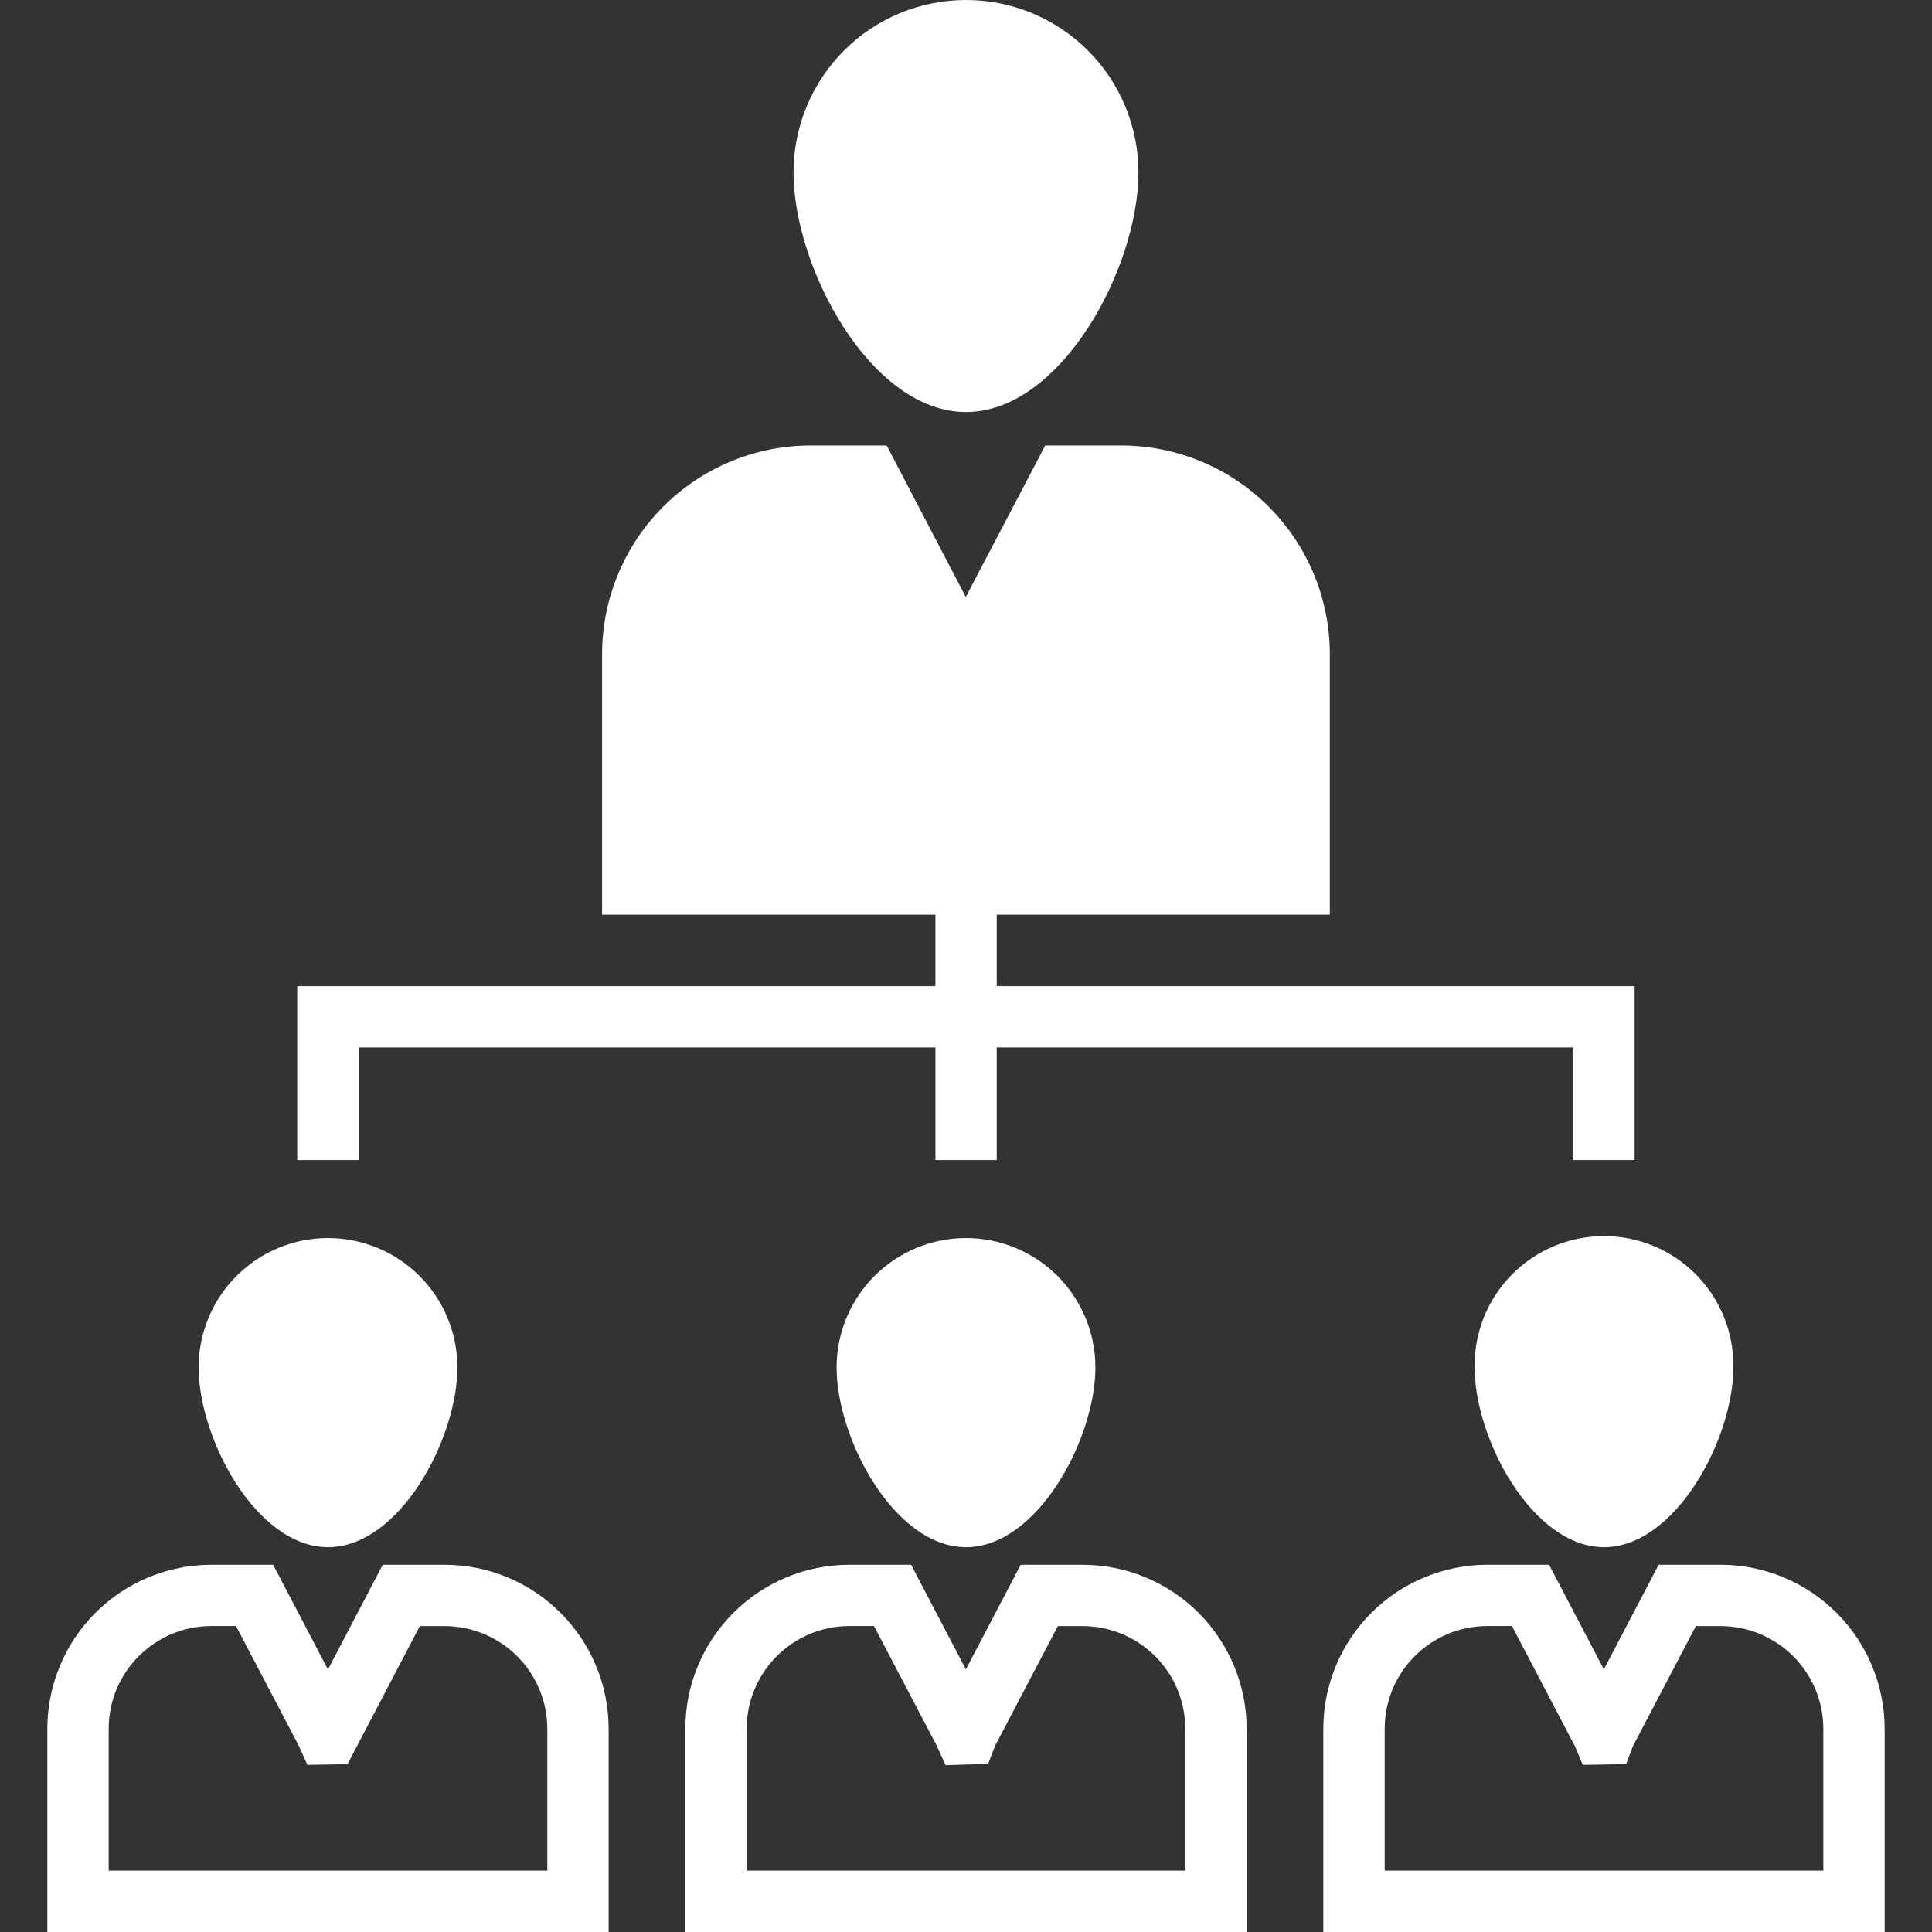 <svg width="80" height="80" viewBox="0 0 80 80" fill="none" xmlns="http://www.w3.org/2000/svg">
<rect x="0" y="0" width="80" height="80" fill="#333333" stroke="none"/>
<g clip-path="url(#clip0_52_124)">
<path d="M13.582 64.066C16.541 64.066 18.94 59.581 18.94 56.623C18.94 55.202 18.376 53.839 17.371 52.834C16.366 51.83 15.003 51.265 13.582 51.265C12.162 51.265 10.799 51.83 9.794 52.834C8.789 53.839 8.225 55.202 8.225 56.623C8.225 59.581 10.625 64.066 13.582 64.066ZM18.406 64.793H15.848L13.58 69.13L11.311 64.793H8.75C6.95 64.795 5.224 65.51 3.951 66.783C2.678 68.056 1.962 69.781 1.96 71.581V80H25.203V71.581C25.2 69.78 24.482 68.054 23.208 66.781C21.933 65.508 20.206 64.793 18.405 64.793H18.406ZM22.664 77.46H4.5V71.581C4.5 69.239 6.406 67.331 8.75 67.331H9.773L12.36 72.264L12.729 73.079L14.39 73.05L17.384 67.333H18.405C19.533 67.333 20.614 67.781 21.413 68.577C22.211 69.374 22.66 70.455 22.663 71.583V77.46H22.664ZM34.642 56.623C34.642 59.581 37.041 64.066 40 64.066C42.959 64.066 45.358 59.581 45.358 56.623C45.358 55.202 44.793 53.839 43.788 52.834C42.784 51.83 41.421 51.265 40 51.265C38.579 51.265 37.216 51.83 36.212 52.834C35.207 53.839 34.642 55.202 34.642 56.623ZM44.825 64.793H42.265L39.995 69.125L37.727 64.793H35.169C33.368 64.794 31.642 65.51 30.369 66.783C29.096 68.055 28.38 69.781 28.378 71.581V80H51.621V71.581C51.618 69.78 50.901 68.054 49.627 66.781C48.352 65.508 46.625 64.793 44.824 64.793H44.825ZM49.081 77.46H30.919V71.581C30.919 69.239 32.825 67.331 35.169 67.331H36.19L38.778 72.264L39.153 73.091L40.917 73.039L41.197 72.303L43.803 67.333H44.824C45.952 67.333 47.033 67.781 47.831 68.577C48.629 69.374 49.079 70.455 49.081 71.583V77.46ZM40 17.061C43.944 17.061 47.14 11.084 47.14 7.14C47.14 5.246 46.388 3.43 45.049 2.091C43.709 0.752 41.893 -0 39.999 -0C38.106 -0 36.289 0.752 34.95 2.091C33.611 3.43 32.859 5.246 32.859 7.14C32.859 11.084 36.056 17.061 40 17.061ZM61.06 56.623C61.06 59.581 63.459 64.066 66.418 64.066C69.376 64.066 71.774 59.581 71.774 56.623C71.785 55.912 71.654 55.207 71.39 54.547C71.125 53.888 70.733 53.288 70.234 52.782C69.736 52.275 69.141 51.873 68.486 51.599C67.831 51.325 67.127 51.183 66.417 51.183C65.706 51.183 65.003 51.325 64.348 51.599C63.692 51.873 63.098 52.275 62.6 52.782C62.101 53.288 61.708 53.888 61.444 54.547C61.18 55.207 61.049 55.912 61.06 56.623ZM71.241 64.793H68.681L66.412 69.125L64.144 64.793H61.585C59.785 64.795 58.059 65.51 56.786 66.783C55.514 68.056 54.797 69.781 54.795 71.581V80H78.039V71.581C78.036 69.78 77.318 68.054 76.044 66.781C74.77 65.508 73.042 64.793 71.241 64.793ZM75.5 77.46H57.337V71.581C57.337 69.239 59.242 67.331 61.586 67.331H62.608L65.225 72.328L65.54 73.079L67.332 73.05L67.616 72.303L70.221 67.333H71.243C72.37 67.333 73.452 67.781 74.25 68.577C75.048 69.374 75.498 70.455 75.5 71.583V77.46ZM67.686 40.834V48.034H65.146V43.373H41.273V48.034H38.734V43.373H14.848V48.034H12.307V40.834H38.733V37.875H24.931V27.081C24.934 24.792 25.844 22.597 27.463 20.978C29.082 19.359 31.277 18.449 33.566 18.446H36.716L39.991 24.719L43.281 18.446H46.43C48.719 18.449 50.914 19.359 52.533 20.978C54.152 22.597 55.063 24.792 55.065 27.081V37.875H41.273V40.834H67.685H67.686Z" fill="white"/>
</g>
<defs>
<clipPath id="clip0_52_124">
<rect width="80" height="80" fill="white"/>
</clipPath>
</defs>
</svg>
